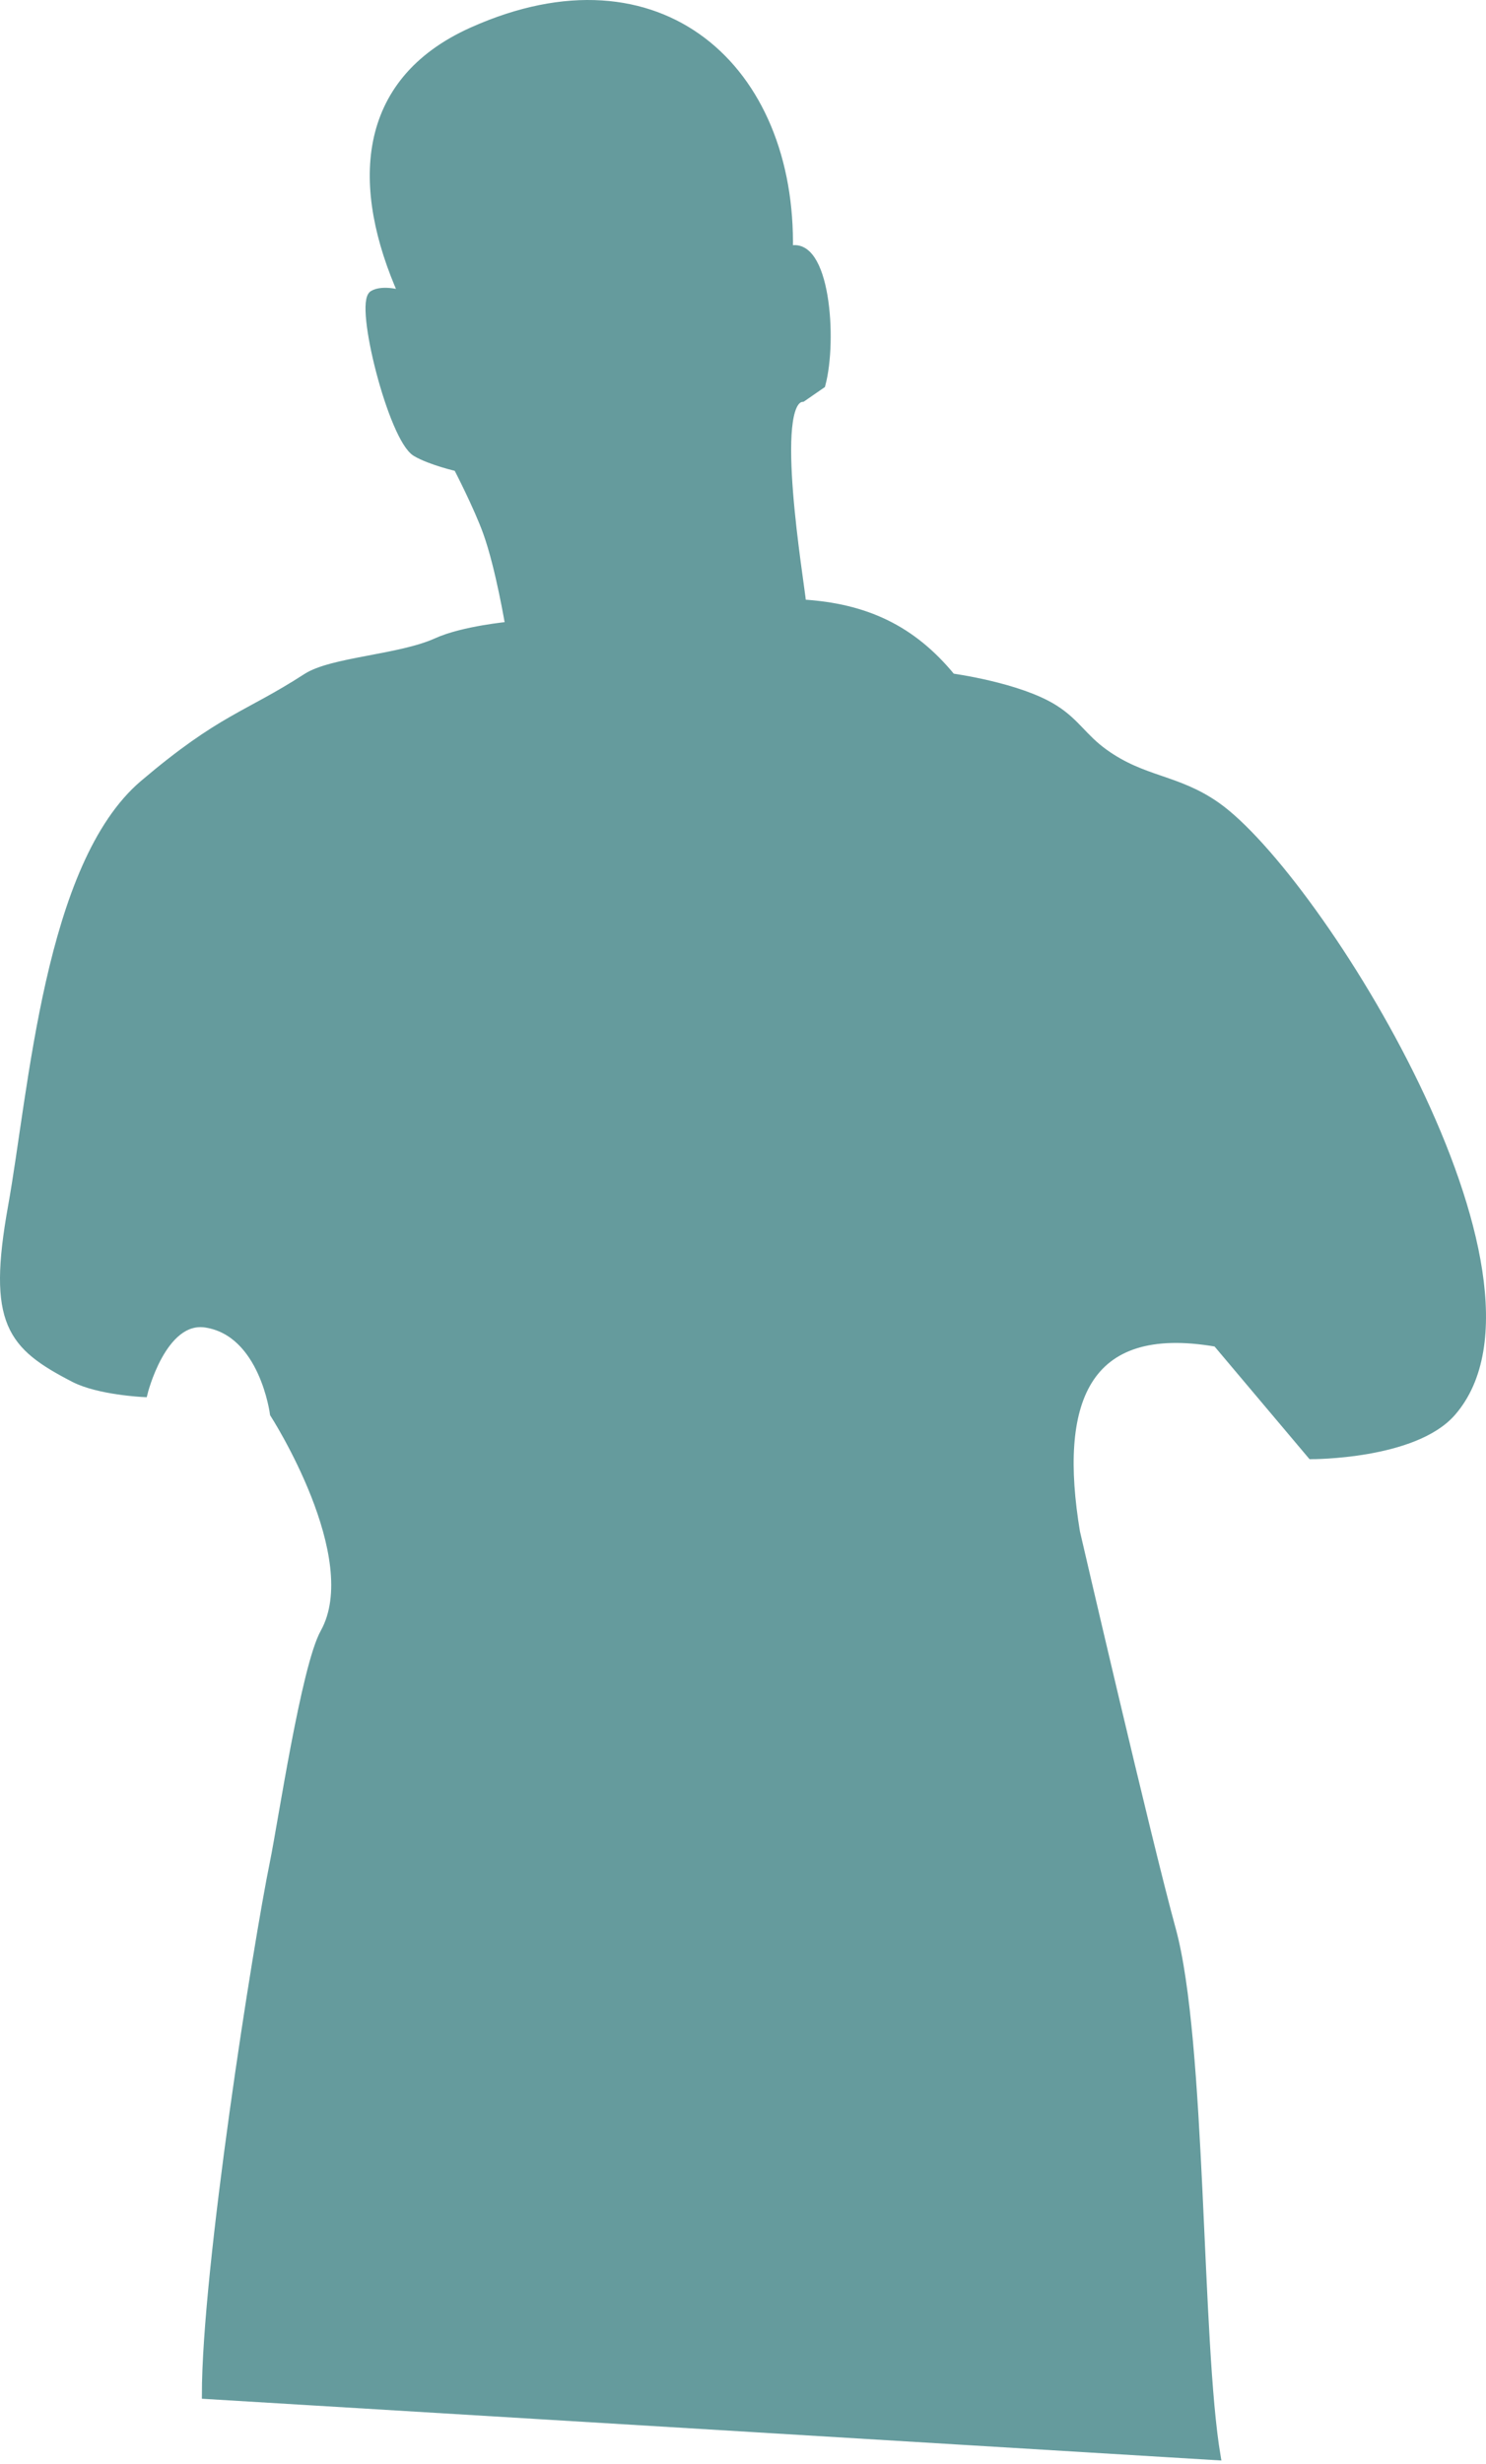 <?xml version="1.0" encoding="UTF-8"?> <svg xmlns="http://www.w3.org/2000/svg" width="376" height="623" viewBox="0 0 376 623" fill="none"><path d="M123.229 134.622C126.425 143.522 128.846 158.175 128.846 158.175C128.846 158.175 117.182 159.251 110.497 162.288C101.149 166.536 84.021 167.072 77.543 171.261C62.314 181.108 56.198 181.354 36.351 198.179C12.178 218.672 8.298 275.793 3.022 305.105C-2.253 334.418 2.724 340.201 18.75 348.474C24.992 351.697 36.351 352.213 36.351 352.213C36.351 352.213 41.085 332.951 52.079 334.639C66.683 336.883 69.305 357.445 69.305 357.445C69.305 357.445 92.667 393.693 82.037 412.778C77.211 421.442 71.291 461.054 69.305 470.767C64.975 491.933 52.079 573.734 52.079 605.513L307.846 621C302.966 591.994 304.289 516.039 296.5 487.74C290.315 465.267 272.271 387.356 272.271 387.356C266.886 354.919 274.142 333.639 307.846 339.5L331.812 367.915C331.812 367.915 357.854 368.015 367.388 357.073C396.756 323.367 333.458 221.817 307.846 203.787C297.795 196.712 289.36 197.511 279.386 190.328C274.008 186.455 272.277 182.621 266.654 179.112C257.71 173.53 240.815 171.261 240.815 171.261C230.73 158.966 218.9 153.523 202.993 152.567C202.409 146.608 194.719 101.306 202.993 100.598L207.861 97.233C210.888 85.902 208.984 60.221 199.622 63.213C200.57 17.483 167.043 -13.429 119.485 7.88C90.677 20.788 89.837 47.477 101.884 74.429C101.884 74.429 96.903 72.927 94.395 74.429C90.65 76.671 99.263 110.912 105.254 114.431C109.002 116.633 115.74 118.172 115.74 118.172C115.74 118.172 120.844 127.979 123.229 134.622Z" fill="#659B9D" stroke="#659B9D" stroke-width="2"></path></svg> 
